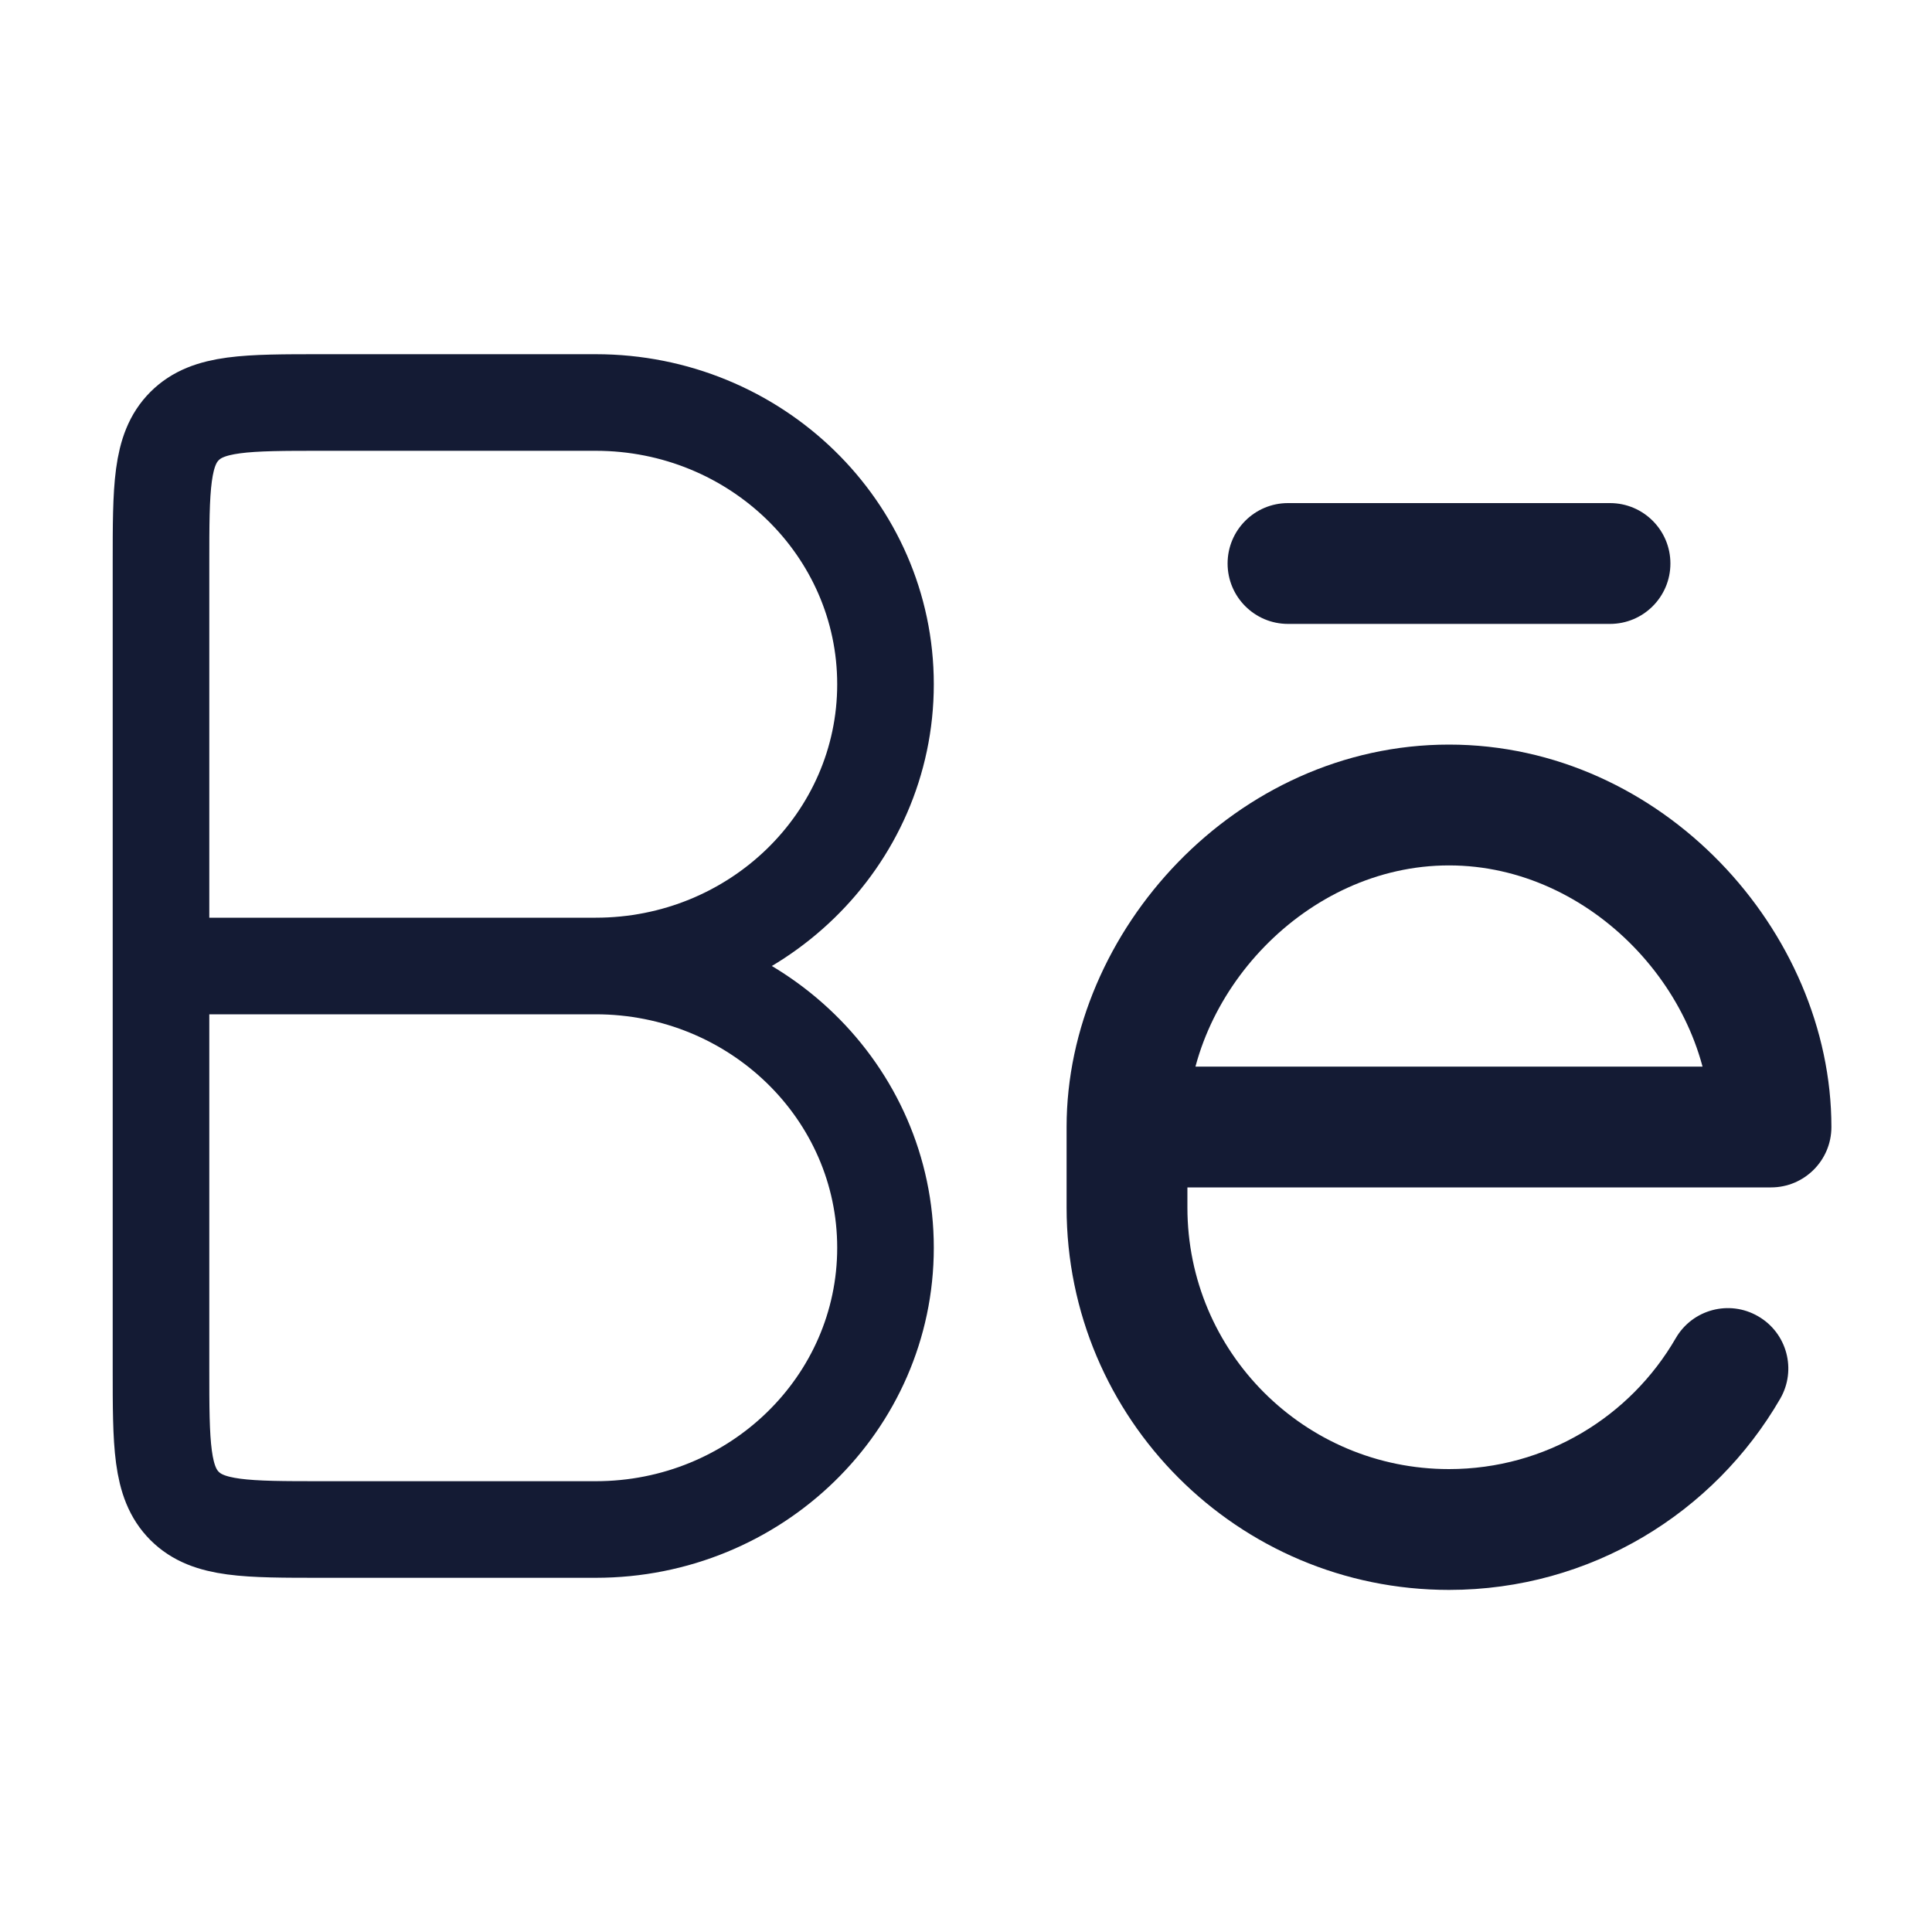 <svg width="30" height="30" viewBox="0 0 30 30" fill="none" xmlns="http://www.w3.org/2000/svg">
<path d="M2.5 15H9.531M9.25 6.25H5C3.821 6.25 3.232 6.25 2.866 6.616C2.5 6.982 2.5 7.571 2.5 8.75V21.25C2.5 22.428 2.5 23.018 2.866 23.384C3.232 23.75 3.821 23.75 5 23.75H9.25C11.735 23.75 13.75 21.791 13.75 19.375C13.75 16.959 11.735 15 9.25 15C11.735 15 13.75 13.041 13.75 10.625C13.75 8.209 11.735 6.25 9.25 6.25Z" stroke="#141B34" stroke-width="1.5" stroke-linecap="round" stroke-linejoin="round"/>
<path d="M25 9.688C25.518 9.688 25.938 9.268 25.938 8.75C25.938 8.232 25.518 7.812 25 7.812V9.688ZM20 7.812C19.482 7.812 19.062 8.232 19.062 8.75C19.062 9.268 19.482 9.688 20 9.688V7.812ZM27.5 17.5V18.438C28.018 18.438 28.438 18.018 28.438 17.5H27.5ZM27.643 21.719C27.902 21.271 27.749 20.698 27.3 20.439C26.852 20.179 26.279 20.332 26.02 20.781L27.643 21.719ZM25 7.812H20V9.688H25V7.812ZM17.5 18.438H27.5V16.562H17.5V18.438ZM28.438 17.5C28.438 14.456 25.804 11.562 22.5 11.562V13.438C24.719 13.438 26.562 15.441 26.562 17.5H28.438ZM22.5 11.562C19.196 11.562 16.562 14.456 16.562 17.5H18.438C18.438 15.441 20.281 13.438 22.5 13.438V11.562ZM16.562 17.5V18.75H18.438V17.5H16.562ZM16.562 18.75C16.562 22.029 19.221 24.688 22.5 24.688V22.812C20.256 22.812 18.438 20.994 18.438 18.75H16.562ZM22.5 24.688C24.699 24.688 26.617 23.492 27.643 21.719L26.02 20.781C25.316 21.997 24.003 22.812 22.5 22.812V24.688Z" fill="#141B34"/>
</svg>
